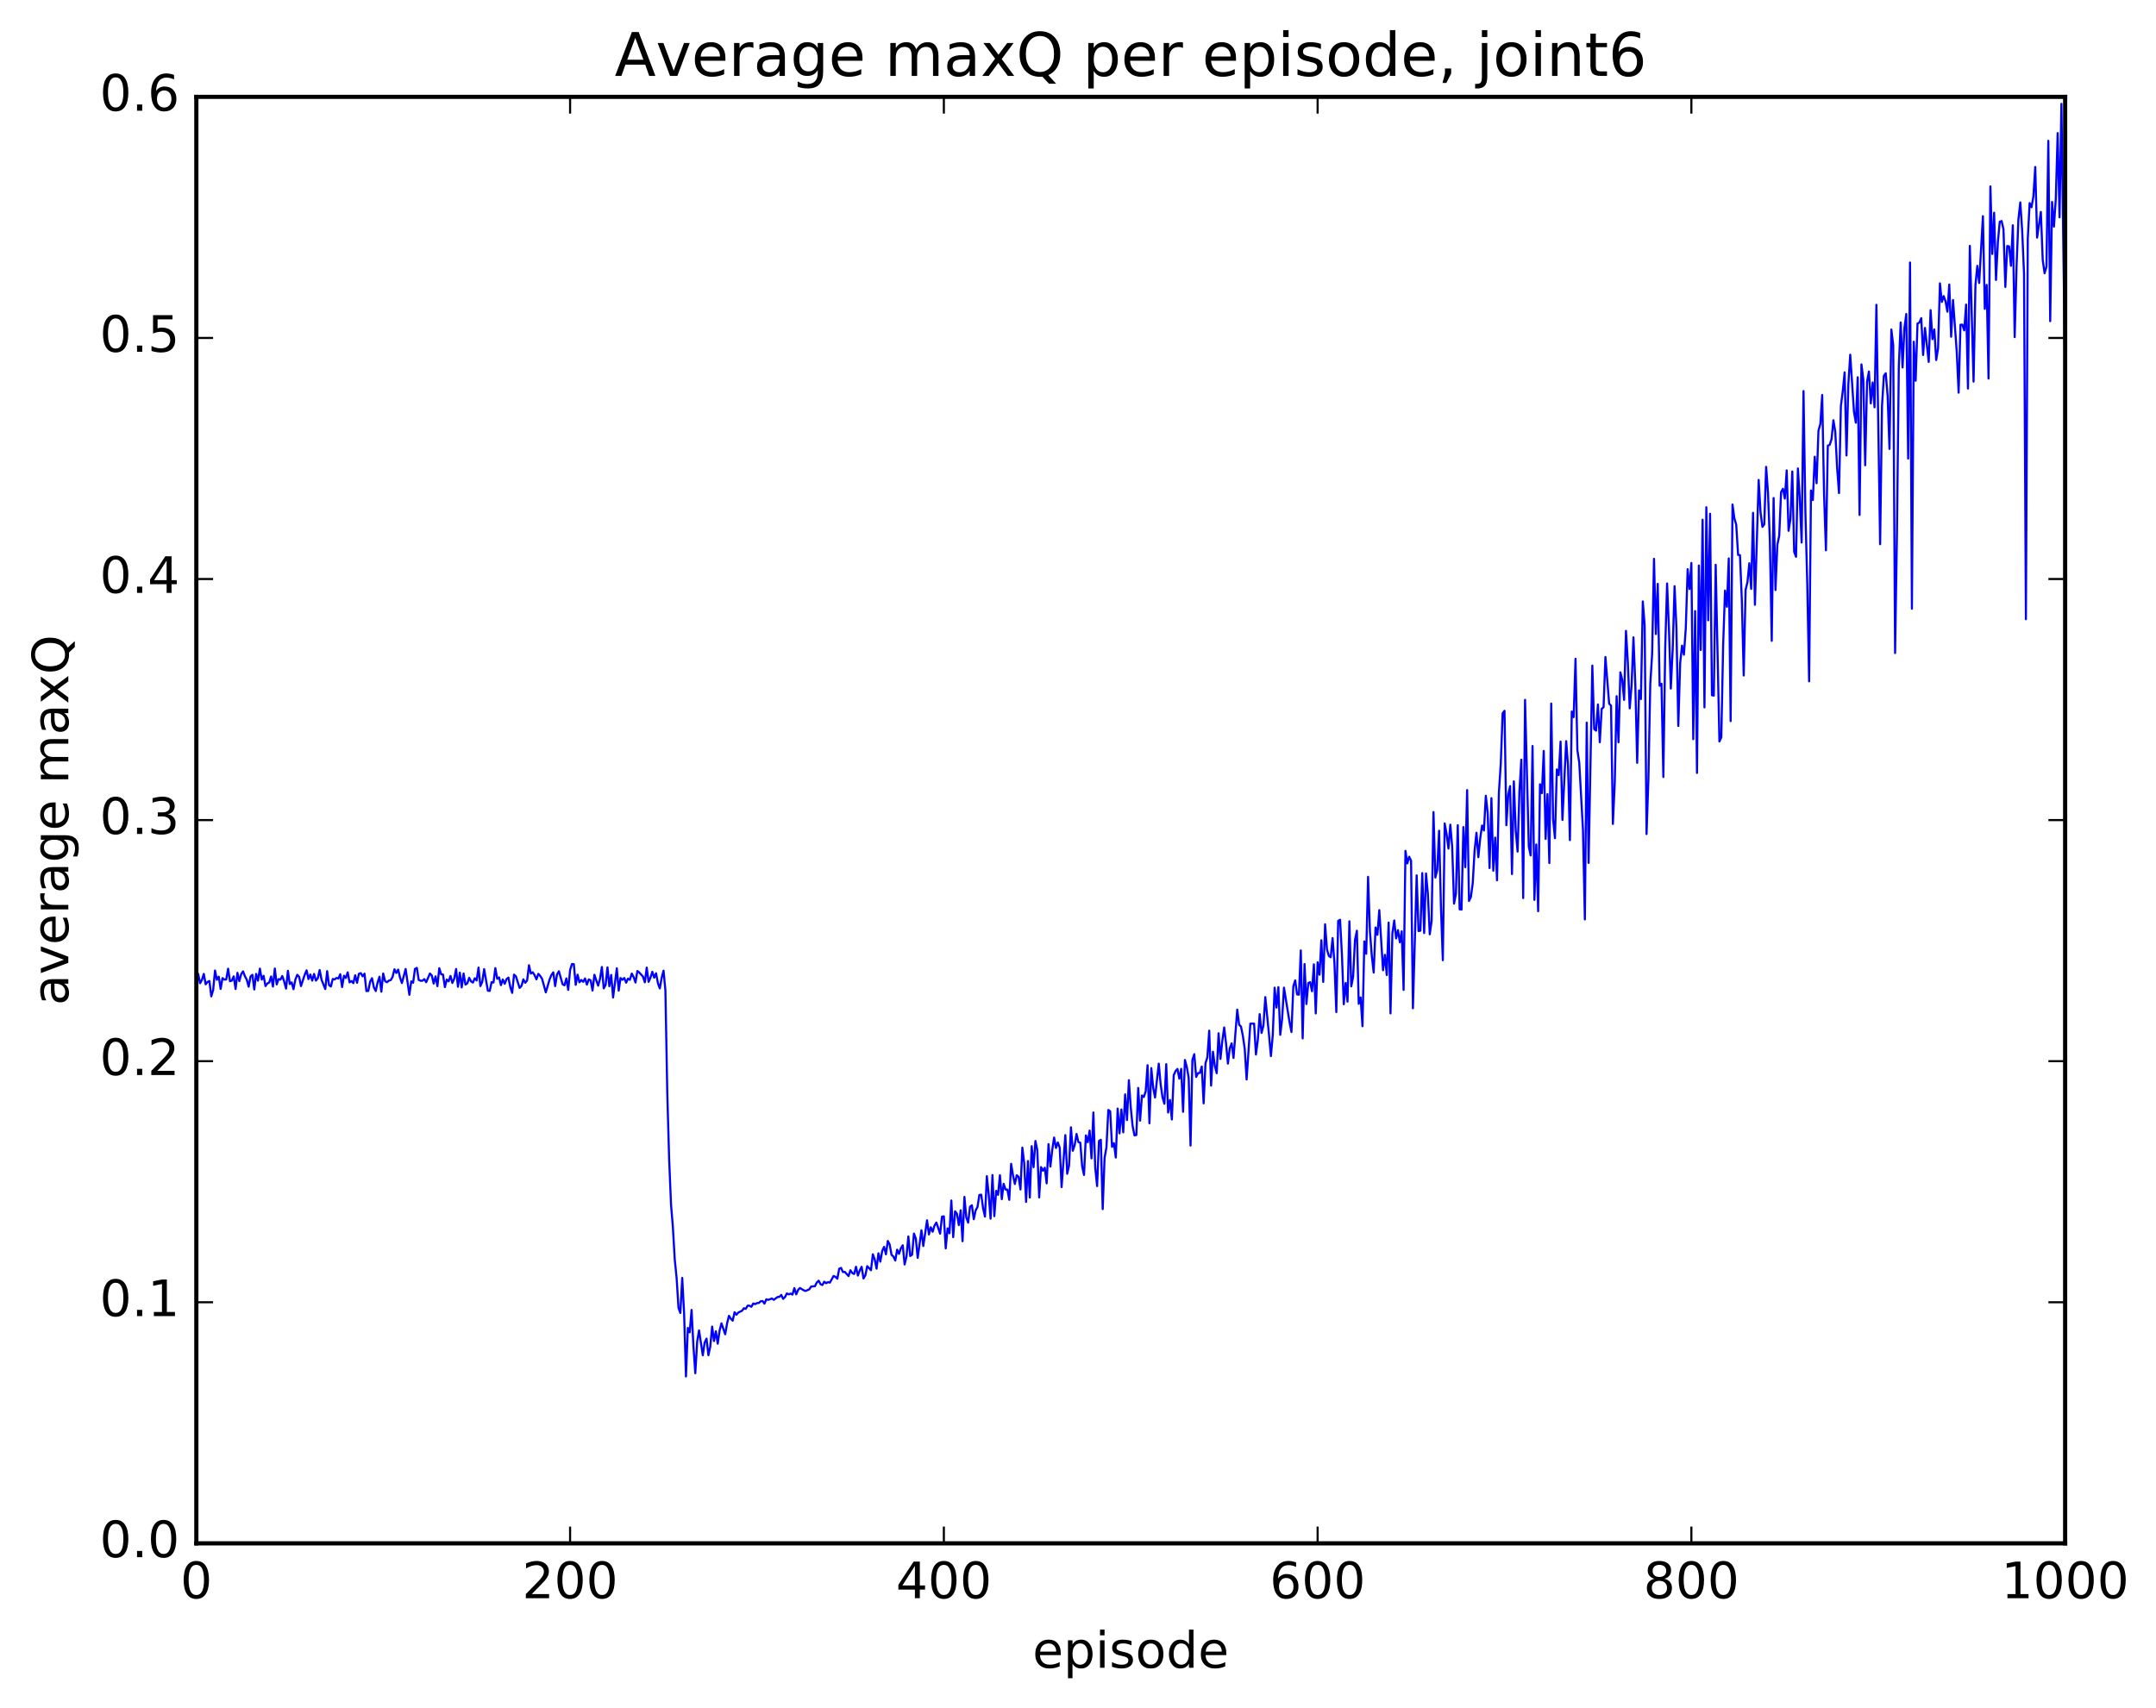 <?xml version="1.0" encoding="utf-8" standalone="no"?>
<!DOCTYPE svg PUBLIC "-//W3C//DTD SVG 1.1//EN"
  "http://www.w3.org/Graphics/SVG/1.1/DTD/svg11.dtd">
<!-- Created with matplotlib (http://matplotlib.org/) -->
<svg height="408pt" version="1.1" viewBox="0 0 515 408" width="515pt" xmlns="http://www.w3.org/2000/svg" xmlns:xlink="http://www.w3.org/1999/xlink">
 <defs>
  <style type="text/css">
*{stroke-linecap:butt;stroke-linejoin:round;stroke-miterlimit:100000;}
  </style>
 </defs>
 <g id="figure_1">
  <g id="patch_1">
   <path d="M 0 408.169 
L 515.768 408.169 
L 515.768 0 
L 0 0 
z
" style="fill:#ffffff;"/>
  </g>
  <g id="axes_1">
   <g id="patch_2">
    <path d="M 46.898 368.742 
L 493.298 368.742 
L 493.298 23.142 
L 46.898 23.142 
z
" style="fill:#ffffff;"/>
   </g>
   <g id="line2d_1">
    <path clip-path="url(#p5100420bf9)" d="M 47.344 232.747 
L 47.79 234.92 
L 48.237 234.106 
L 48.683 232.696 
L 49.13 235.173 
L 49.576 234.609 
L 50.022 234.388 
L 50.469 238.063 
L 50.915 236.55 
L 51.361 231.88 
L 51.808 234.085 
L 52.254 233.347 
L 52.701 236.267 
L 53.147 233.702 
L 53.593 234.049 
L 54.04 234.027 
L 54.486 231.447 
L 54.933 234.436 
L 55.379 234.297 
L 55.825 233.276 
L 56.272 236.301 
L 56.718 232.433 
L 57.165 234.419 
L 57.611 232.761 
L 58.057 232.086 
L 58.504 233.247 
L 58.95 234.085 
L 59.397 235.742 
L 59.843 233.304 
L 60.289 232.914 
L 60.736 236.414 
L 61.182 232.689 
L 61.629 234.308 
L 62.075 231.425 
L 62.522 234.047 
L 62.968 233.141 
L 63.414 235.597 
L 63.861 234.984 
L 64.307 234.75 
L 64.754 233.307 
L 65.2 235.716 
L 65.646 231.407 
L 66.093 235.203 
L 66.539 233.935 
L 66.986 234.053 
L 67.432 233.198 
L 67.878 234.506 
L 68.325 236.209 
L 68.771 231.95 
L 69.218 235.12 
L 69.664 234.713 
L 70.11 236.343 
L 70.557 234.057 
L 71.003 232.912 
L 71.45 233.382 
L 71.896 235.603 
L 72.789 232.886 
L 73.235 231.836 
L 73.681 233.925 
L 74.128 232.832 
L 74.574 234.295 
L 75.021 232.704 
L 75.467 234.289 
L 75.913 233.726 
L 76.36 231.775 
L 76.806 234.083 
L 77.699 236.311 
L 78.145 232.026 
L 78.592 235.376 
L 79.038 235.701 
L 79.485 233.906 
L 79.931 234.006 
L 80.377 233.656 
L 80.824 233.811 
L 81.27 232.774 
L 81.717 235.829 
L 82.163 233.12 
L 82.609 233.658 
L 83.056 232.317 
L 83.502 234.72 
L 83.949 234.403 
L 84.395 234.898 
L 84.841 233.017 
L 85.288 234.809 
L 85.734 232.659 
L 86.181 232.508 
L 86.627 233.275 
L 87.073 232.636 
L 87.52 236.79 
L 87.966 236.764 
L 88.413 234.539 
L 88.859 233.725 
L 89.305 235.902 
L 89.752 236.785 
L 90.198 234.743 
L 90.645 233.372 
L 91.091 236.943 
L 91.537 232.591 
L 91.984 234.422 
L 92.43 234.681 
L 92.877 234.311 
L 93.323 234.181 
L 93.769 233.427 
L 94.216 231.585 
L 94.662 232.463 
L 95.109 231.658 
L 95.555 233.565 
L 96.001 234.878 
L 96.894 231.521 
L 97.787 237.686 
L 98.234 234.474 
L 98.68 234.796 
L 99.126 231.498 
L 99.573 231.254 
L 100.019 234.116 
L 100.466 234.331 
L 100.912 234.318 
L 101.358 233.943 
L 101.805 234.678 
L 102.698 232.59 
L 103.144 233.077 
L 103.59 235.001 
L 104.037 233.283 
L 104.483 235.617 
L 104.93 231.337 
L 105.376 232.769 
L 105.822 232.853 
L 106.269 235.844 
L 106.715 234.04 
L 107.162 234.467 
L 107.608 233.181 
L 108.054 234.855 
L 108.501 233.842 
L 108.947 231.52 
L 109.394 235.76 
L 109.84 232.392 
L 110.286 235.914 
L 110.733 232.589 
L 111.179 235.25 
L 111.626 234.945 
L 112.072 233.621 
L 112.518 234.478 
L 112.965 234.757 
L 113.411 233.731 
L 113.858 234.261 
L 114.304 231.178 
L 114.75 235.599 
L 115.197 234.581 
L 115.643 231.556 
L 116.536 236.718 
L 116.982 236.748 
L 117.429 234.654 
L 117.875 234.755 
L 118.322 231.31 
L 118.768 233.861 
L 119.214 233.532 
L 119.661 235.379 
L 120.107 234.02 
L 120.553 235.052 
L 121 233.929 
L 121.446 233.578 
L 121.893 235.833 
L 122.339 237.221 
L 122.785 232.869 
L 123.232 233.271 
L 124.125 236.043 
L 124.571 235.548 
L 125.017 233.984 
L 125.464 234.805 
L 125.91 234.249 
L 126.357 230.62 
L 126.803 232.605 
L 127.249 232.303 
L 127.696 232.987 
L 128.142 233.985 
L 128.589 232.682 
L 129.035 233.167 
L 129.482 233.861 
L 130.374 237.1 
L 131.267 234.051 
L 131.714 232.951 
L 132.16 232.319 
L 132.606 235.604 
L 133.053 232.841 
L 133.499 232.062 
L 134.392 235.176 
L 134.838 235.413 
L 135.285 233.772 
L 135.731 236.51 
L 136.178 231.76 
L 136.624 230.328 
L 137.07 230.36 
L 137.517 235.303 
L 137.963 232.885 
L 138.41 234.694 
L 138.856 234.146 
L 139.302 234.58 
L 139.749 233.79 
L 140.195 235.249 
L 140.642 234.004 
L 141.088 234.24 
L 141.534 236.667 
L 141.981 232.903 
L 142.874 235.507 
L 143.32 233.882 
L 143.766 231.047 
L 144.213 236.148 
L 144.659 235.337 
L 145.106 231.131 
L 145.552 235.624 
L 145.998 232.939 
L 146.445 238.325 
L 147.338 231.356 
L 147.784 236.698 
L 148.23 233.672 
L 148.677 234.102 
L 149.123 233.67 
L 149.57 234.792 
L 150.016 233.807 
L 150.462 234.096 
L 150.909 232.609 
L 151.355 233.462 
L 151.802 234.745 
L 152.248 232.005 
L 152.694 232.354 
L 153.587 233.339 
L 154.034 234.694 
L 154.48 231.181 
L 154.926 234.588 
L 155.373 233.607 
L 155.819 232.188 
L 156.266 233.591 
L 156.712 232.537 
L 157.158 234.921 
L 157.605 236.161 
L 158.051 233.625 
L 158.498 231.919 
L 158.944 236.617 
L 159.39 261.078 
L 159.837 276.967 
L 160.283 287.75 
L 160.73 293.191 
L 161.176 300.916 
L 161.622 305.349 
L 162.069 312.471 
L 162.515 313.7 
L 162.962 305.323 
L 163.408 313.675 
L 163.854 328.874 
L 164.301 317.275 
L 164.747 318.33 
L 165.194 312.975 
L 165.64 321.67 
L 166.086 328.104 
L 166.533 320.551 
L 166.979 317.861 
L 167.872 323.805 
L 168.318 320.787 
L 168.765 319.832 
L 169.211 323.799 
L 169.657 321.78 
L 170.104 316.954 
L 170.55 320.409 
L 170.997 318.077 
L 171.443 321.047 
L 171.889 317.899 
L 172.336 316.18 
L 173.229 318.791 
L 173.675 316.205 
L 174.121 314.382 
L 174.568 315.077 
L 175.014 315.543 
L 175.461 313.524 
L 175.907 314.133 
L 176.353 313.602 
L 177.246 313.179 
L 177.693 312.572 
L 178.139 312.72 
L 178.585 311.962 
L 179.032 311.959 
L 179.478 312.231 
L 179.925 311.435 
L 180.371 311.599 
L 180.817 311.345 
L 181.264 311.311 
L 181.71 310.905 
L 182.157 310.852 
L 182.603 311.465 
L 183.049 310.44 
L 183.496 310.577 
L 184.389 310.245 
L 184.835 310.559 
L 185.728 309.903 
L 186.174 309.847 
L 186.621 309.387 
L 187.067 310.336 
L 187.513 309.889 
L 187.96 309.029 
L 188.406 309.259 
L 188.853 309.071 
L 189.299 309.31 
L 189.745 307.749 
L 190.192 309.251 
L 190.638 308.199 
L 191.085 307.738 
L 191.977 308.274 
L 192.424 308.447 
L 193.317 308.055 
L 193.763 307.38 
L 194.656 307.313 
L 195.102 306.441 
L 195.549 305.991 
L 195.995 306.825 
L 196.441 307.022 
L 196.888 306.235 
L 197.334 306.6 
L 197.781 306.329 
L 198.227 306.455 
L 199.12 304.869 
L 199.566 305.068 
L 200.013 305.526 
L 200.459 303.137 
L 200.905 302.938 
L 201.352 303.93 
L 201.798 303.883 
L 202.691 304.884 
L 203.137 303.496 
L 203.584 304.176 
L 204.03 304.39 
L 204.477 302.655 
L 204.923 304.774 
L 205.369 303.557 
L 205.816 302.673 
L 206.262 305.46 
L 206.709 304.707 
L 207.155 302.521 
L 208.048 303.497 
L 208.494 299.684 
L 208.941 300.904 
L 209.387 303.117 
L 209.833 299.437 
L 210.28 301.434 
L 210.726 298.911 
L 211.173 297.912 
L 211.619 299.699 
L 212.065 296.495 
L 212.512 297.335 
L 212.958 299.815 
L 213.405 300.208 
L 213.851 301.169 
L 214.298 298.577 
L 214.744 299.577 
L 215.19 298.242 
L 215.637 297.534 
L 216.083 302.116 
L 216.53 300.221 
L 216.976 295.424 
L 217.422 300.094 
L 217.869 299.78 
L 218.315 294.73 
L 218.762 295.94 
L 219.208 300.545 
L 220.101 293.953 
L 220.547 297.708 
L 221.44 291.561 
L 221.886 294.94 
L 222.333 293.221 
L 222.779 294.292 
L 223.226 292.836 
L 223.672 292.098 
L 224.565 294.758 
L 225.011 290.689 
L 225.458 290.609 
L 225.904 298.277 
L 226.35 293.483 
L 226.797 294.654 
L 227.243 286.825 
L 227.69 295.586 
L 228.136 289.412 
L 228.582 289.991 
L 229.029 292.714 
L 229.475 289.177 
L 229.922 296.559 
L 230.368 285.966 
L 230.814 290.859 
L 231.261 292.119 
L 231.707 288.319 
L 232.154 287.975 
L 232.6 291.298 
L 233.046 289.207 
L 233.493 288.376 
L 233.939 285.514 
L 234.386 285.441 
L 234.832 288.724 
L 235.278 290.677 
L 235.725 281.012 
L 236.171 285.412 
L 236.618 291.174 
L 237.064 280.75 
L 237.51 290.57 
L 237.957 284.528 
L 238.403 285.479 
L 238.85 280.786 
L 239.296 286.515 
L 239.742 282.845 
L 240.189 284.204 
L 240.635 284.23 
L 241.082 286.675 
L 241.528 278.071 
L 241.974 280.838 
L 242.421 282.893 
L 242.867 280.79 
L 243.314 281.2 
L 243.76 284.195 
L 244.206 274.2 
L 244.653 277.95 
L 245.099 287.161 
L 245.546 277.395 
L 245.992 286.122 
L 246.438 273.853 
L 246.885 278.873 
L 247.331 272.61 
L 247.778 274.807 
L 248.224 286.097 
L 248.67 278.851 
L 249.117 279.701 
L 249.563 279.012 
L 250.01 282.738 
L 250.456 273.359 
L 250.902 278.723 
L 251.349 274.728 
L 251.795 271.783 
L 252.242 274.278 
L 252.688 272.953 
L 253.134 274.22 
L 253.581 283.628 
L 254.474 271.207 
L 254.92 280.442 
L 255.366 278.449 
L 255.813 269.341 
L 256.259 274.944 
L 256.705 273.61 
L 257.152 270.929 
L 257.598 272.88 
L 258.045 273.013 
L 258.491 278.662 
L 258.938 280.726 
L 259.384 271.275 
L 259.83 272.9 
L 260.277 270.129 
L 260.723 276.769 
L 261.17 265.792 
L 261.616 278.996 
L 262.062 283.388 
L 262.509 272.615 
L 262.955 272.323 
L 263.401 288.887 
L 263.848 276.638 
L 264.294 274.153 
L 264.741 265.202 
L 265.187 265.518 
L 265.634 274.009 
L 266.08 273.146 
L 266.526 276.563 
L 266.973 264.867 
L 267.419 270.786 
L 267.865 265.082 
L 268.312 270.54 
L 268.758 261.472 
L 269.205 267.607 
L 269.651 258.084 
L 270.098 264.561 
L 270.544 269.028 
L 270.99 271.261 
L 271.437 271.187 
L 271.883 259.944 
L 272.329 267.751 
L 272.776 261.731 
L 273.222 262.097 
L 273.669 260.758 
L 274.115 254.503 
L 274.562 268.388 
L 275.008 255.195 
L 275.454 259.853 
L 275.901 262.216 
L 276.793 254.135 
L 277.24 259.055 
L 277.686 262.183 
L 278.133 263.718 
L 278.579 254.251 
L 279.026 265.814 
L 279.472 262.816 
L 279.918 267.474 
L 280.365 256.885 
L 280.811 255.9 
L 281.257 255.396 
L 281.704 257.719 
L 282.15 255.387 
L 282.597 265.641 
L 283.043 253.254 
L 283.49 254.93 
L 283.936 257.502 
L 284.382 273.697 
L 284.829 253.24 
L 285.275 251.87 
L 285.721 257.304 
L 286.168 256.418 
L 286.614 256.336 
L 287.061 254.818 
L 287.507 263.619 
L 287.954 254.011 
L 288.4 252.624 
L 288.846 246.251 
L 289.293 259.384 
L 289.739 251.279 
L 290.185 254.672 
L 290.632 256.412 
L 291.078 246.875 
L 291.525 253.003 
L 291.971 248.682 
L 292.418 245.49 
L 292.864 249.312 
L 293.31 254.123 
L 293.757 250.452 
L 294.203 249.29 
L 294.649 252.778 
L 295.542 241.228 
L 295.989 244.826 
L 296.435 245.28 
L 296.882 247.506 
L 297.328 250.604 
L 297.774 257.911 
L 298.667 244.579 
L 299.56 244.566 
L 300.006 251.947 
L 300.453 248.461 
L 300.899 242.304 
L 301.346 246.789 
L 301.792 245.046 
L 302.238 238.228 
L 303.131 247.303 
L 303.577 252.332 
L 304.024 247.31 
L 304.47 235.982 
L 304.917 240.747 
L 305.363 235.852 
L 305.81 247.246 
L 306.256 243.425 
L 306.702 235.977 
L 308.041 244.302 
L 308.488 246.568 
L 308.934 235.669 
L 309.381 234.232 
L 309.827 237.581 
L 310.274 237.655 
L 310.72 227.081 
L 311.166 248.098 
L 311.613 230.336 
L 312.059 239.895 
L 312.505 234.872 
L 312.952 234.655 
L 313.398 236.832 
L 313.845 230.41 
L 314.291 242.133 
L 314.738 229.91 
L 315.184 232.885 
L 315.63 224.645 
L 316.077 234.608 
L 316.523 220.836 
L 316.969 226.796 
L 317.416 228.396 
L 317.862 228.716 
L 318.309 224.135 
L 318.755 230.103 
L 319.202 241.806 
L 319.648 220.029 
L 320.094 219.751 
L 320.541 227.984 
L 320.987 239.944 
L 321.433 234.86 
L 321.88 239.319 
L 322.326 220.127 
L 322.773 235.665 
L 323.219 233.355 
L 323.666 224.582 
L 324.112 222.378 
L 324.558 239.835 
L 325.005 238.319 
L 325.451 245.189 
L 325.897 224.94 
L 326.344 227.879 
L 326.79 209.499 
L 327.237 222.648 
L 327.683 228.437 
L 328.13 232.371 
L 328.576 221.601 
L 329.022 223.351 
L 329.469 217.456 
L 330.361 231.818 
L 330.808 228.136 
L 331.254 232.968 
L 331.701 220.434 
L 332.147 242.12 
L 332.594 223.033 
L 333.04 219.922 
L 333.486 224.211 
L 333.933 222.234 
L 334.379 225.133 
L 334.825 222.518 
L 335.272 236.517 
L 335.718 203.289 
L 336.165 206.283 
L 336.611 204.694 
L 337.058 205.641 
L 337.504 240.895 
L 338.397 209.149 
L 338.843 222.444 
L 339.289 222.368 
L 339.736 208.601 
L 340.182 222.916 
L 340.629 208.698 
L 341.075 213.566 
L 341.522 223.228 
L 341.968 220.022 
L 342.414 194.034 
L 342.861 209.671 
L 343.307 207.861 
L 343.753 198.484 
L 344.2 216.957 
L 344.646 229.418 
L 345.093 196.741 
L 345.539 199.244 
L 345.986 202.74 
L 346.432 197.039 
L 346.878 202.285 
L 347.325 215.891 
L 347.771 213.541 
L 348.217 197.159 
L 348.664 217.265 
L 349.11 217.329 
L 349.557 197.61 
L 350.003 207.199 
L 350.45 188.775 
L 350.896 215.256 
L 351.342 214.347 
L 351.789 211.023 
L 352.235 203.21 
L 352.682 198.97 
L 353.128 204.801 
L 353.574 200.313 
L 354.021 197.234 
L 354.467 198.43 
L 354.913 190.123 
L 355.36 194.252 
L 355.806 207.398 
L 356.253 190.704 
L 356.699 208.035 
L 357.146 200.123 
L 357.592 210.328 
L 358.038 189.367 
L 358.485 182.499 
L 358.931 170.417 
L 359.377 169.832 
L 359.824 197.171 
L 360.27 189.888 
L 360.717 187.823 
L 361.163 208.836 
L 361.61 186.688 
L 362.056 198.376 
L 362.502 203.469 
L 362.949 188.936 
L 363.395 181.498 
L 363.841 214.566 
L 364.288 167.213 
L 365.181 202.28 
L 365.627 204.385 
L 366.074 178.236 
L 366.52 214.996 
L 366.966 201.77 
L 367.413 217.709 
L 367.859 187.379 
L 368.305 189.496 
L 368.752 179.413 
L 369.198 200.44 
L 369.645 189.739 
L 370.091 206.209 
L 370.538 168.097 
L 370.984 195.733 
L 371.43 200.261 
L 371.877 183.841 
L 372.323 185.181 
L 372.769 177.186 
L 373.216 195.904 
L 374.109 177.079 
L 374.555 182.97 
L 375.002 200.727 
L 375.448 170.003 
L 375.894 171.344 
L 376.341 157.406 
L 376.787 179.222 
L 377.233 182.219 
L 378.126 198.366 
L 378.573 219.665 
L 379.019 172.651 
L 379.466 206.165 
L 380.358 159.025 
L 380.805 174.193 
L 381.251 174.568 
L 381.697 168.316 
L 382.144 177.334 
L 382.59 169.364 
L 383.037 168.978 
L 383.483 156.973 
L 384.376 168.12 
L 384.822 168.578 
L 385.269 196.859 
L 385.715 186.974 
L 386.161 166.327 
L 386.608 177.341 
L 387.054 160.634 
L 387.501 162.455 
L 387.947 167.213 
L 388.394 150.733 
L 388.84 158.267 
L 389.286 169.244 
L 389.733 163.709 
L 390.179 152.271 
L 390.625 163.535 
L 391.072 182.263 
L 391.518 164.955 
L 391.965 167.018 
L 392.411 143.696 
L 392.858 149.418 
L 393.304 199.277 
L 393.75 186.228 
L 394.197 163.475 
L 394.643 156.199 
L 395.089 133.518 
L 395.536 151.495 
L 395.982 139.5 
L 396.429 163.838 
L 396.875 163.351 
L 397.322 185.642 
L 397.768 154.68 
L 398.214 139.402 
L 398.661 150.308 
L 399.107 164.52 
L 399.553 155.089 
L 400 140.064 
L 400.446 150.029 
L 400.893 173.449 
L 401.339 158.397 
L 401.786 154.242 
L 402.232 156.42 
L 402.678 150.139 
L 403.125 135.991 
L 403.571 140.721 
L 404.017 134.515 
L 404.464 176.602 
L 404.91 146.004 
L 405.357 184.675 
L 405.803 135.115 
L 406.25 155.286 
L 406.696 124.178 
L 407.142 169.007 
L 407.589 121.193 
L 408.035 148.203 
L 408.481 122.755 
L 408.928 166.109 
L 409.374 166.21 
L 409.821 134.948 
L 410.714 177.151 
L 411.16 176.177 
L 411.606 154.152 
L 412.053 141.101 
L 412.499 144.979 
L 412.945 133.415 
L 413.392 172.292 
L 413.838 120.545 
L 414.285 123.811 
L 414.731 125.38 
L 415.178 132.581 
L 415.624 132.634 
L 416.07 143.441 
L 416.517 161.394 
L 416.963 140.954 
L 417.409 139.098 
L 417.856 134.574 
L 418.302 140.698 
L 418.749 122.529 
L 419.195 144.499 
L 420.088 114.669 
L 420.534 122.362 
L 420.981 125.891 
L 421.427 125.261 
L 421.873 111.547 
L 422.32 117.77 
L 422.766 129.252 
L 423.213 153.112 
L 423.659 118.995 
L 424.106 140.974 
L 424.552 130.137 
L 424.998 128.026 
L 425.445 117.562 
L 425.891 116.776 
L 426.337 119.113 
L 426.784 112.389 
L 427.23 126.821 
L 427.677 124.031 
L 428.123 112.646 
L 428.57 131.847 
L 429.016 133.031 
L 429.462 111.925 
L 429.909 119.147 
L 430.355 129.62 
L 430.801 93.439 
L 431.248 122.208 
L 431.694 139.297 
L 432.141 162.788 
L 432.587 117.185 
L 433.034 119.471 
L 433.48 109.128 
L 433.926 115.458 
L 434.373 102.915 
L 434.819 101.296 
L 435.265 94.374 
L 435.712 118.208 
L 436.158 131.48 
L 436.605 106.476 
L 437.051 106.297 
L 437.498 104.934 
L 437.944 100.403 
L 438.39 103.182 
L 438.837 111.886 
L 439.283 117.81 
L 439.729 96.999 
L 440.176 93.491 
L 440.622 88.97 
L 441.069 108.814 
L 441.515 91.737 
L 441.962 84.752 
L 442.854 98.362 
L 443.301 100.988 
L 443.747 90.14 
L 444.193 123.042 
L 444.64 87.059 
L 445.086 90.684 
L 445.533 111.157 
L 445.979 91.189 
L 446.425 88.771 
L 446.872 96.378 
L 447.318 91.379 
L 447.765 97.315 
L 448.211 72.831 
L 449.104 130.021 
L 449.55 97.021 
L 449.997 89.809 
L 450.443 89.182 
L 450.889 94.526 
L 451.336 107.258 
L 451.782 78.735 
L 452.229 82.407 
L 452.675 156.026 
L 453.122 127.282 
L 453.568 87.487 
L 454.014 77.044 
L 454.461 87.796 
L 454.907 78.351 
L 455.353 75.02 
L 455.8 109.564 
L 456.246 62.724 
L 456.693 145.435 
L 457.139 81.654 
L 457.586 90.97 
L 458.032 77.298 
L 458.478 77.074 
L 458.925 76.006 
L 459.371 84.82 
L 459.817 78.354 
L 460.71 86.47 
L 461.157 74.105 
L 461.603 81.032 
L 462.05 78.725 
L 462.496 86.023 
L 462.942 83.218 
L 463.389 67.702 
L 463.835 72.146 
L 464.281 70.742 
L 464.728 71.972 
L 465.174 74.475 
L 465.621 67.99 
L 466.067 80.459 
L 466.514 71.675 
L 467.406 84.094 
L 467.853 93.82 
L 468.299 77.591 
L 468.745 77.568 
L 469.192 78.946 
L 469.638 72.774 
L 470.085 92.832 
L 470.531 58.748 
L 471.424 91.178 
L 471.87 68.122 
L 472.317 63.52 
L 472.763 67.603 
L 473.656 51.648 
L 474.102 73.794 
L 474.549 68.06 
L 474.995 90.446 
L 475.442 44.542 
L 475.888 60.674 
L 476.334 50.823 
L 476.781 66.897 
L 477.227 57.866 
L 477.673 52.987 
L 478.12 52.808 
L 478.566 54.773 
L 479.013 68.556 
L 479.459 58.776 
L 479.906 58.863 
L 480.352 63.502 
L 480.798 53.826 
L 481.245 80.543 
L 481.691 63.546 
L 482.137 52.364 
L 482.584 48.36 
L 483.03 55 
L 483.477 65.377 
L 483.923 147.94 
L 484.37 57.071 
L 484.816 48.528 
L 485.262 49.513 
L 485.709 46.973 
L 486.155 39.895 
L 486.601 56.77 
L 487.494 50.635 
L 487.941 62.124 
L 488.387 65.282 
L 488.834 63.722 
L 489.28 33.645 
L 489.726 76.733 
L 490.173 48.248 
L 490.619 54.143 
L 491.065 47.479 
L 491.512 31.792 
L 491.958 51.928 
L 492.405 24.808 
L 493.298 90.89 
L 493.298 90.89 
" style="fill:none;stroke:#0000ff;stroke-linecap:square;stroke-width:0.5;"/>
   </g>
   <g id="patch_3">
    <path d="M 46.898 368.742 
L 46.898 23.142 
" style="fill:none;stroke:#000000;stroke-linecap:square;stroke-linejoin:miter;"/>
   </g>
   <g id="patch_4">
    <path d="M 493.298 368.742 
L 493.298 23.142 
" style="fill:none;stroke:#000000;stroke-linecap:square;stroke-linejoin:miter;"/>
   </g>
   <g id="patch_5">
    <path d="M 46.898 368.742 
L 493.298 368.742 
" style="fill:none;stroke:#000000;stroke-linecap:square;stroke-linejoin:miter;"/>
   </g>
   <g id="patch_6">
    <path d="M 46.898 23.142 
L 493.298 23.142 
" style="fill:none;stroke:#000000;stroke-linecap:square;stroke-linejoin:miter;"/>
   </g>
   <g id="matplotlib.axis_1">
    <g id="xtick_1">
     <g id="line2d_2">
      <defs>
       <path d="M 0 0 
L 0 -4 
" id="mac8eafa471" style="stroke:#000000;stroke-width:0.5;"/>
      </defs>
      <g>
       <use style="stroke:#000000;stroke-width:0.5;" x="46.898" xlink:href="#mac8eafa471" y="368.742"/>
      </g>
     </g>
     <g id="line2d_3">
      <defs>
       <path d="M 0 0 
L 0 4 
" id="mb8266cb2a8" style="stroke:#000000;stroke-width:0.5;"/>
      </defs>
      <g>
       <use style="stroke:#000000;stroke-width:0.5;" x="46.898" xlink:href="#mb8266cb2a8" y="23.142"/>
      </g>
     </g>
     <g id="text_1">
      <!-- 0 -->
      <defs>
       <path d="M 31.781 66.406 
Q 24.172 66.406 20.328 58.906 
Q 16.5 51.422 16.5 36.375 
Q 16.5 21.391 20.328 13.891 
Q 24.172 6.391 31.781 6.391 
Q 39.453 6.391 43.281 13.891 
Q 47.125 21.391 47.125 36.375 
Q 47.125 51.422 43.281 58.906 
Q 39.453 66.406 31.781 66.406 
M 31.781 74.219 
Q 44.047 74.219 50.516 64.516 
Q 56.984 54.828 56.984 36.375 
Q 56.984 17.969 50.516 8.266 
Q 44.047 -1.422 31.781 -1.422 
Q 19.531 -1.422 13.062 8.266 
Q 6.594 17.969 6.594 36.375 
Q 6.594 54.828 13.062 64.516 
Q 19.531 74.219 31.781 74.219 
" id="BitstreamVeraSans-Roman-30"/>
      </defs>
      <g transform="translate(43.08 381.86)scale(0.12 -0.12)">
       <use xlink:href="#BitstreamVeraSans-Roman-30"/>
      </g>
     </g>
    </g>
    <g id="xtick_2">
     <g id="line2d_4">
      <g>
       <use style="stroke:#000000;stroke-width:0.5;" x="136.178" xlink:href="#mac8eafa471" y="368.742"/>
      </g>
     </g>
     <g id="line2d_5">
      <g>
       <use style="stroke:#000000;stroke-width:0.5;" x="136.178" xlink:href="#mb8266cb2a8" y="23.142"/>
      </g>
     </g>
     <g id="text_2">
      <!-- 200 -->
      <defs>
       <path d="M 19.188 8.297 
L 53.609 8.297 
L 53.609 0 
L 7.328 0 
L 7.328 8.297 
Q 12.938 14.109 22.625 23.891 
Q 32.328 33.688 34.812 36.531 
Q 39.547 41.844 41.422 45.531 
Q 43.312 49.219 43.312 52.781 
Q 43.312 58.594 39.234 62.25 
Q 35.156 65.922 28.609 65.922 
Q 23.969 65.922 18.812 64.312 
Q 13.672 62.703 7.812 59.422 
L 7.812 69.391 
Q 13.766 71.781 18.938 73 
Q 24.125 74.219 28.422 74.219 
Q 39.75 74.219 46.484 68.547 
Q 53.219 62.891 53.219 53.422 
Q 53.219 48.922 51.531 44.891 
Q 49.859 40.875 45.406 35.406 
Q 44.188 33.984 37.641 27.219 
Q 31.109 20.453 19.188 8.297 
" id="BitstreamVeraSans-Roman-32"/>
      </defs>
      <g transform="translate(124.725 381.86)scale(0.12 -0.12)">
       <use xlink:href="#BitstreamVeraSans-Roman-32"/>
       <use x="63.623" xlink:href="#BitstreamVeraSans-Roman-30"/>
       <use x="127.246" xlink:href="#BitstreamVeraSans-Roman-30"/>
      </g>
     </g>
    </g>
    <g id="xtick_3">
     <g id="line2d_6">
      <g>
       <use style="stroke:#000000;stroke-width:0.5;" x="225.458" xlink:href="#mac8eafa471" y="368.742"/>
      </g>
     </g>
     <g id="line2d_7">
      <g>
       <use style="stroke:#000000;stroke-width:0.5;" x="225.458" xlink:href="#mb8266cb2a8" y="23.142"/>
      </g>
     </g>
     <g id="text_3">
      <!-- 400 -->
      <defs>
       <path d="M 37.797 64.312 
L 12.891 25.391 
L 37.797 25.391 
z
M 35.203 72.906 
L 47.609 72.906 
L 47.609 25.391 
L 58.016 25.391 
L 58.016 17.188 
L 47.609 17.188 
L 47.609 0 
L 37.797 0 
L 37.797 17.188 
L 4.891 17.188 
L 4.891 26.703 
z
" id="BitstreamVeraSans-Roman-34"/>
      </defs>
      <g transform="translate(214.005 381.86)scale(0.12 -0.12)">
       <use xlink:href="#BitstreamVeraSans-Roman-34"/>
       <use x="63.623" xlink:href="#BitstreamVeraSans-Roman-30"/>
       <use x="127.246" xlink:href="#BitstreamVeraSans-Roman-30"/>
      </g>
     </g>
    </g>
    <g id="xtick_4">
     <g id="line2d_8">
      <g>
       <use style="stroke:#000000;stroke-width:0.5;" x="314.738" xlink:href="#mac8eafa471" y="368.742"/>
      </g>
     </g>
     <g id="line2d_9">
      <g>
       <use style="stroke:#000000;stroke-width:0.5;" x="314.738" xlink:href="#mb8266cb2a8" y="23.142"/>
      </g>
     </g>
     <g id="text_4">
      <!-- 600 -->
      <defs>
       <path d="M 33.016 40.375 
Q 26.375 40.375 22.484 35.828 
Q 18.609 31.297 18.609 23.391 
Q 18.609 15.531 22.484 10.953 
Q 26.375 6.391 33.016 6.391 
Q 39.656 6.391 43.531 10.953 
Q 47.406 15.531 47.406 23.391 
Q 47.406 31.297 43.531 35.828 
Q 39.656 40.375 33.016 40.375 
M 52.594 71.297 
L 52.594 62.312 
Q 48.875 64.062 45.094 64.984 
Q 41.312 65.922 37.594 65.922 
Q 27.828 65.922 22.672 59.328 
Q 17.531 52.734 16.797 39.406 
Q 19.672 43.656 24.016 45.922 
Q 28.375 48.188 33.594 48.188 
Q 44.578 48.188 50.953 41.516 
Q 57.328 34.859 57.328 23.391 
Q 57.328 12.156 50.688 5.359 
Q 44.047 -1.422 33.016 -1.422 
Q 20.359 -1.422 13.672 8.266 
Q 6.984 17.969 6.984 36.375 
Q 6.984 53.656 15.188 63.938 
Q 23.391 74.219 37.203 74.219 
Q 40.922 74.219 44.703 73.484 
Q 48.484 72.75 52.594 71.297 
" id="BitstreamVeraSans-Roman-36"/>
      </defs>
      <g transform="translate(303.285 381.86)scale(0.12 -0.12)">
       <use xlink:href="#BitstreamVeraSans-Roman-36"/>
       <use x="63.623" xlink:href="#BitstreamVeraSans-Roman-30"/>
       <use x="127.246" xlink:href="#BitstreamVeraSans-Roman-30"/>
      </g>
     </g>
    </g>
    <g id="xtick_5">
     <g id="line2d_10">
      <g>
       <use style="stroke:#000000;stroke-width:0.5;" x="404.017" xlink:href="#mac8eafa471" y="368.742"/>
      </g>
     </g>
     <g id="line2d_11">
      <g>
       <use style="stroke:#000000;stroke-width:0.5;" x="404.017" xlink:href="#mb8266cb2a8" y="23.142"/>
      </g>
     </g>
     <g id="text_5">
      <!-- 800 -->
      <defs>
       <path d="M 31.781 34.625 
Q 24.75 34.625 20.719 30.859 
Q 16.703 27.094 16.703 20.516 
Q 16.703 13.922 20.719 10.156 
Q 24.75 6.391 31.781 6.391 
Q 38.812 6.391 42.859 10.172 
Q 46.922 13.969 46.922 20.516 
Q 46.922 27.094 42.891 30.859 
Q 38.875 34.625 31.781 34.625 
M 21.922 38.812 
Q 15.578 40.375 12.031 44.719 
Q 8.5 49.078 8.5 55.328 
Q 8.5 64.062 14.719 69.141 
Q 20.953 74.219 31.781 74.219 
Q 42.672 74.219 48.875 69.141 
Q 55.078 64.062 55.078 55.328 
Q 55.078 49.078 51.531 44.719 
Q 48 40.375 41.703 38.812 
Q 48.828 37.156 52.797 32.312 
Q 56.781 27.484 56.781 20.516 
Q 56.781 9.906 50.312 4.234 
Q 43.844 -1.422 31.781 -1.422 
Q 19.734 -1.422 13.25 4.234 
Q 6.781 9.906 6.781 20.516 
Q 6.781 27.484 10.781 32.312 
Q 14.797 37.156 21.922 38.812 
M 18.312 54.391 
Q 18.312 48.734 21.844 45.562 
Q 25.391 42.391 31.781 42.391 
Q 38.141 42.391 41.719 45.562 
Q 45.312 48.734 45.312 54.391 
Q 45.312 60.062 41.719 63.234 
Q 38.141 66.406 31.781 66.406 
Q 25.391 66.406 21.844 63.234 
Q 18.312 60.062 18.312 54.391 
" id="BitstreamVeraSans-Roman-38"/>
      </defs>
      <g transform="translate(392.565 381.86)scale(0.12 -0.12)">
       <use xlink:href="#BitstreamVeraSans-Roman-38"/>
       <use x="63.623" xlink:href="#BitstreamVeraSans-Roman-30"/>
       <use x="127.246" xlink:href="#BitstreamVeraSans-Roman-30"/>
      </g>
     </g>
    </g>
    <g id="xtick_6">
     <g id="line2d_12">
      <g>
       <use style="stroke:#000000;stroke-width:0.5;" x="493.298" xlink:href="#mac8eafa471" y="368.742"/>
      </g>
     </g>
     <g id="line2d_13">
      <g>
       <use style="stroke:#000000;stroke-width:0.5;" x="493.298" xlink:href="#mb8266cb2a8" y="23.142"/>
      </g>
     </g>
     <g id="text_6">
      <!-- 1000 -->
      <defs>
       <path d="M 12.406 8.297 
L 28.516 8.297 
L 28.516 63.922 
L 10.984 60.406 
L 10.984 69.391 
L 28.422 72.906 
L 38.281 72.906 
L 38.281 8.297 
L 54.391 8.297 
L 54.391 0 
L 12.406 0 
z
" id="BitstreamVeraSans-Roman-31"/>
      </defs>
      <g transform="translate(478.027 381.86)scale(0.12 -0.12)">
       <use xlink:href="#BitstreamVeraSans-Roman-31"/>
       <use x="63.623" xlink:href="#BitstreamVeraSans-Roman-30"/>
       <use x="127.246" xlink:href="#BitstreamVeraSans-Roman-30"/>
       <use x="190.869" xlink:href="#BitstreamVeraSans-Roman-30"/>
      </g>
     </g>
    </g>
    <g id="text_7">
     <!-- episode -->
     <defs>
      <path d="M 9.422 54.688 
L 18.406 54.688 
L 18.406 0 
L 9.422 0 
z
M 9.422 75.984 
L 18.406 75.984 
L 18.406 64.594 
L 9.422 64.594 
z
" id="BitstreamVeraSans-Roman-69"/>
      <path d="M 44.281 53.078 
L 44.281 44.578 
Q 40.484 46.531 36.375 47.5 
Q 32.281 48.484 27.875 48.484 
Q 21.188 48.484 17.844 46.438 
Q 14.5 44.391 14.5 40.281 
Q 14.5 37.156 16.891 35.375 
Q 19.281 33.594 26.516 31.984 
L 29.594 31.297 
Q 39.156 29.25 43.188 25.516 
Q 47.219 21.781 47.219 15.094 
Q 47.219 7.469 41.188 3.016 
Q 35.156 -1.422 24.609 -1.422 
Q 20.219 -1.422 15.453 -0.562 
Q 10.688 0.297 5.422 2 
L 5.422 11.281 
Q 10.406 8.688 15.234 7.391 
Q 20.062 6.109 24.812 6.109 
Q 31.156 6.109 34.562 8.281 
Q 37.984 10.453 37.984 14.406 
Q 37.984 18.062 35.516 20.016 
Q 33.062 21.969 24.703 23.781 
L 21.578 24.516 
Q 13.234 26.266 9.516 29.906 
Q 5.812 33.547 5.812 39.891 
Q 5.812 47.609 11.281 51.797 
Q 16.75 56 26.812 56 
Q 31.781 56 36.172 55.266 
Q 40.578 54.547 44.281 53.078 
" id="BitstreamVeraSans-Roman-73"/>
      <path d="M 45.406 46.391 
L 45.406 75.984 
L 54.391 75.984 
L 54.391 0 
L 45.406 0 
L 45.406 8.203 
Q 42.578 3.328 38.25 0.953 
Q 33.938 -1.422 27.875 -1.422 
Q 17.969 -1.422 11.734 6.484 
Q 5.516 14.406 5.516 27.297 
Q 5.516 40.188 11.734 48.094 
Q 17.969 56 27.875 56 
Q 33.938 56 38.25 53.625 
Q 42.578 51.266 45.406 46.391 
M 14.797 27.297 
Q 14.797 17.391 18.875 11.75 
Q 22.953 6.109 30.078 6.109 
Q 37.203 6.109 41.297 11.75 
Q 45.406 17.391 45.406 27.297 
Q 45.406 37.203 41.297 42.844 
Q 37.203 48.484 30.078 48.484 
Q 22.953 48.484 18.875 42.844 
Q 14.797 37.203 14.797 27.297 
" id="BitstreamVeraSans-Roman-64"/>
      <path d="M 30.609 48.391 
Q 23.391 48.391 19.188 42.75 
Q 14.984 37.109 14.984 27.297 
Q 14.984 17.484 19.156 11.844 
Q 23.344 6.203 30.609 6.203 
Q 37.797 6.203 41.984 11.859 
Q 46.188 17.531 46.188 27.297 
Q 46.188 37.016 41.984 42.703 
Q 37.797 48.391 30.609 48.391 
M 30.609 56 
Q 42.328 56 49.016 48.375 
Q 55.719 40.766 55.719 27.297 
Q 55.719 13.875 49.016 6.219 
Q 42.328 -1.422 30.609 -1.422 
Q 18.844 -1.422 12.172 6.219 
Q 5.516 13.875 5.516 27.297 
Q 5.516 40.766 12.172 48.375 
Q 18.844 56 30.609 56 
" id="BitstreamVeraSans-Roman-6f"/>
      <path d="M 56.203 29.594 
L 56.203 25.203 
L 14.891 25.203 
Q 15.484 15.922 20.484 11.062 
Q 25.484 6.203 34.422 6.203 
Q 39.594 6.203 44.453 7.469 
Q 49.312 8.734 54.109 11.281 
L 54.109 2.781 
Q 49.266 0.734 44.188 -0.344 
Q 39.109 -1.422 33.891 -1.422 
Q 20.797 -1.422 13.156 6.188 
Q 5.516 13.812 5.516 26.812 
Q 5.516 40.234 12.766 48.109 
Q 20.016 56 32.328 56 
Q 43.359 56 49.781 48.891 
Q 56.203 41.797 56.203 29.594 
M 47.219 32.234 
Q 47.125 39.594 43.094 43.984 
Q 39.062 48.391 32.422 48.391 
Q 24.906 48.391 20.391 44.141 
Q 15.875 39.891 15.188 32.172 
z
" id="BitstreamVeraSans-Roman-65"/>
      <path d="M 18.109 8.203 
L 18.109 -20.797 
L 9.078 -20.797 
L 9.078 54.688 
L 18.109 54.688 
L 18.109 46.391 
Q 20.953 51.266 25.266 53.625 
Q 29.594 56 35.594 56 
Q 45.562 56 51.781 48.094 
Q 58.016 40.188 58.016 27.297 
Q 58.016 14.406 51.781 6.484 
Q 45.562 -1.422 35.594 -1.422 
Q 29.594 -1.422 25.266 0.953 
Q 20.953 3.328 18.109 8.203 
M 48.688 27.297 
Q 48.688 37.203 44.609 42.844 
Q 40.531 48.484 33.406 48.484 
Q 26.266 48.484 22.188 42.844 
Q 18.109 37.203 18.109 27.297 
Q 18.109 17.391 22.188 11.75 
Q 26.266 6.109 33.406 6.109 
Q 40.531 6.109 44.609 11.75 
Q 48.688 17.391 48.688 27.297 
" id="BitstreamVeraSans-Roman-70"/>
     </defs>
     <g transform="translate(246.632 398.474)scale(0.12 -0.12)">
      <use xlink:href="#BitstreamVeraSans-Roman-65"/>
      <use x="61.523" xlink:href="#BitstreamVeraSans-Roman-70"/>
      <use x="125.0" xlink:href="#BitstreamVeraSans-Roman-69"/>
      <use x="152.783" xlink:href="#BitstreamVeraSans-Roman-73"/>
      <use x="204.883" xlink:href="#BitstreamVeraSans-Roman-6f"/>
      <use x="266.064" xlink:href="#BitstreamVeraSans-Roman-64"/>
      <use x="329.541" xlink:href="#BitstreamVeraSans-Roman-65"/>
     </g>
    </g>
   </g>
   <g id="matplotlib.axis_2">
    <g id="ytick_1">
     <g id="line2d_14">
      <defs>
       <path d="M 0 0 
L 4 0 
" id="ma5b11f0319" style="stroke:#000000;stroke-width:0.5;"/>
      </defs>
      <g>
       <use style="stroke:#000000;stroke-width:0.5;" x="46.898" xlink:href="#ma5b11f0319" y="368.742"/>
      </g>
     </g>
     <g id="line2d_15">
      <defs>
       <path d="M 0 0 
L -4 0 
" id="mc844a6268e" style="stroke:#000000;stroke-width:0.5;"/>
      </defs>
      <g>
       <use style="stroke:#000000;stroke-width:0.5;" x="493.298" xlink:href="#mc844a6268e" y="368.742"/>
      </g>
     </g>
     <g id="text_8">
      <!-- 0.0 -->
      <defs>
       <path d="M 10.688 12.406 
L 21 12.406 
L 21 0 
L 10.688 0 
z
" id="BitstreamVeraSans-Roman-2e"/>
      </defs>
      <g transform="translate(23.814 372.053)scale(0.12 -0.12)">
       <use xlink:href="#BitstreamVeraSans-Roman-30"/>
       <use x="63.623" xlink:href="#BitstreamVeraSans-Roman-2e"/>
       <use x="95.41" xlink:href="#BitstreamVeraSans-Roman-30"/>
      </g>
     </g>
    </g>
    <g id="ytick_2">
     <g id="line2d_16">
      <g>
       <use style="stroke:#000000;stroke-width:0.5;" x="46.898" xlink:href="#ma5b11f0319" y="311.142"/>
      </g>
     </g>
     <g id="line2d_17">
      <g>
       <use style="stroke:#000000;stroke-width:0.5;" x="493.298" xlink:href="#mc844a6268e" y="311.142"/>
      </g>
     </g>
     <g id="text_9">
      <!-- 0.1 -->
      <g transform="translate(23.814 314.453)scale(0.12 -0.12)">
       <use xlink:href="#BitstreamVeraSans-Roman-30"/>
       <use x="63.623" xlink:href="#BitstreamVeraSans-Roman-2e"/>
       <use x="95.41" xlink:href="#BitstreamVeraSans-Roman-31"/>
      </g>
     </g>
    </g>
    <g id="ytick_3">
     <g id="line2d_18">
      <g>
       <use style="stroke:#000000;stroke-width:0.5;" x="46.898" xlink:href="#ma5b11f0319" y="253.542"/>
      </g>
     </g>
     <g id="line2d_19">
      <g>
       <use style="stroke:#000000;stroke-width:0.5;" x="493.298" xlink:href="#mc844a6268e" y="253.542"/>
      </g>
     </g>
     <g id="text_10">
      <!-- 0.2 -->
      <g transform="translate(23.814 256.853)scale(0.12 -0.12)">
       <use xlink:href="#BitstreamVeraSans-Roman-30"/>
       <use x="63.623" xlink:href="#BitstreamVeraSans-Roman-2e"/>
       <use x="95.41" xlink:href="#BitstreamVeraSans-Roman-32"/>
      </g>
     </g>
    </g>
    <g id="ytick_4">
     <g id="line2d_20">
      <g>
       <use style="stroke:#000000;stroke-width:0.5;" x="46.898" xlink:href="#ma5b11f0319" y="195.942"/>
      </g>
     </g>
     <g id="line2d_21">
      <g>
       <use style="stroke:#000000;stroke-width:0.5;" x="493.298" xlink:href="#mc844a6268e" y="195.942"/>
      </g>
     </g>
     <g id="text_11">
      <!-- 0.3 -->
      <defs>
       <path d="M 40.578 39.312 
Q 47.656 37.797 51.625 33 
Q 55.609 28.219 55.609 21.188 
Q 55.609 10.406 48.188 4.484 
Q 40.766 -1.422 27.094 -1.422 
Q 22.516 -1.422 17.656 -0.516 
Q 12.797 0.391 7.625 2.203 
L 7.625 11.719 
Q 11.719 9.328 16.594 8.109 
Q 21.484 6.891 26.812 6.891 
Q 36.078 6.891 40.938 10.547 
Q 45.797 14.203 45.797 21.188 
Q 45.797 27.641 41.281 31.266 
Q 36.766 34.906 28.719 34.906 
L 20.219 34.906 
L 20.219 43.016 
L 29.109 43.016 
Q 36.375 43.016 40.234 45.922 
Q 44.094 48.828 44.094 54.297 
Q 44.094 59.906 40.109 62.906 
Q 36.141 65.922 28.719 65.922 
Q 24.656 65.922 20.016 65.031 
Q 15.375 64.156 9.812 62.312 
L 9.812 71.094 
Q 15.438 72.656 20.344 73.438 
Q 25.25 74.219 29.594 74.219 
Q 40.828 74.219 47.359 69.109 
Q 53.906 64.016 53.906 55.328 
Q 53.906 49.266 50.438 45.094 
Q 46.969 40.922 40.578 39.312 
" id="BitstreamVeraSans-Roman-33"/>
      </defs>
      <g transform="translate(23.814 199.253)scale(0.12 -0.12)">
       <use xlink:href="#BitstreamVeraSans-Roman-30"/>
       <use x="63.623" xlink:href="#BitstreamVeraSans-Roman-2e"/>
       <use x="95.41" xlink:href="#BitstreamVeraSans-Roman-33"/>
      </g>
     </g>
    </g>
    <g id="ytick_5">
     <g id="line2d_22">
      <g>
       <use style="stroke:#000000;stroke-width:0.5;" x="46.898" xlink:href="#ma5b11f0319" y="138.342"/>
      </g>
     </g>
     <g id="line2d_23">
      <g>
       <use style="stroke:#000000;stroke-width:0.5;" x="493.298" xlink:href="#mc844a6268e" y="138.342"/>
      </g>
     </g>
     <g id="text_12">
      <!-- 0.4 -->
      <g transform="translate(23.814 141.653)scale(0.12 -0.12)">
       <use xlink:href="#BitstreamVeraSans-Roman-30"/>
       <use x="63.623" xlink:href="#BitstreamVeraSans-Roman-2e"/>
       <use x="95.41" xlink:href="#BitstreamVeraSans-Roman-34"/>
      </g>
     </g>
    </g>
    <g id="ytick_6">
     <g id="line2d_24">
      <g>
       <use style="stroke:#000000;stroke-width:0.5;" x="46.898" xlink:href="#ma5b11f0319" y="80.742"/>
      </g>
     </g>
     <g id="line2d_25">
      <g>
       <use style="stroke:#000000;stroke-width:0.5;" x="493.298" xlink:href="#mc844a6268e" y="80.742"/>
      </g>
     </g>
     <g id="text_13">
      <!-- 0.5 -->
      <defs>
       <path d="M 10.797 72.906 
L 49.516 72.906 
L 49.516 64.594 
L 19.828 64.594 
L 19.828 46.734 
Q 21.969 47.469 24.109 47.828 
Q 26.266 48.188 28.422 48.188 
Q 40.625 48.188 47.75 41.5 
Q 54.891 34.812 54.891 23.391 
Q 54.891 11.625 47.562 5.094 
Q 40.234 -1.422 26.906 -1.422 
Q 22.312 -1.422 17.547 -0.641 
Q 12.797 0.141 7.719 1.703 
L 7.719 11.625 
Q 12.109 9.234 16.797 8.062 
Q 21.484 6.891 26.703 6.891 
Q 35.156 6.891 40.078 11.328 
Q 45.016 15.766 45.016 23.391 
Q 45.016 31 40.078 35.438 
Q 35.156 39.891 26.703 39.891 
Q 22.75 39.891 18.812 39.016 
Q 14.891 38.141 10.797 36.281 
z
" id="BitstreamVeraSans-Roman-35"/>
      </defs>
      <g transform="translate(23.814 84.053)scale(0.12 -0.12)">
       <use xlink:href="#BitstreamVeraSans-Roman-30"/>
       <use x="63.623" xlink:href="#BitstreamVeraSans-Roman-2e"/>
       <use x="95.41" xlink:href="#BitstreamVeraSans-Roman-35"/>
      </g>
     </g>
    </g>
    <g id="ytick_7">
     <g id="line2d_26">
      <g>
       <use style="stroke:#000000;stroke-width:0.5;" x="46.898" xlink:href="#ma5b11f0319" y="23.142"/>
      </g>
     </g>
     <g id="line2d_27">
      <g>
       <use style="stroke:#000000;stroke-width:0.5;" x="493.298" xlink:href="#mc844a6268e" y="23.142"/>
      </g>
     </g>
     <g id="text_14">
      <!-- 0.6 -->
      <g transform="translate(23.814 26.453)scale(0.12 -0.12)">
       <use xlink:href="#BitstreamVeraSans-Roman-30"/>
       <use x="63.623" xlink:href="#BitstreamVeraSans-Roman-2e"/>
       <use x="95.41" xlink:href="#BitstreamVeraSans-Roman-36"/>
      </g>
     </g>
    </g>
    <g id="text_15">
     <!-- average maxQ -->
     <defs>
      <path d="M 41.109 46.297 
Q 39.594 47.172 37.812 47.578 
Q 36.031 48 33.891 48 
Q 26.266 48 22.188 43.047 
Q 18.109 38.094 18.109 28.812 
L 18.109 0 
L 9.078 0 
L 9.078 54.688 
L 18.109 54.688 
L 18.109 46.188 
Q 20.953 51.172 25.484 53.578 
Q 30.031 56 36.531 56 
Q 37.453 56 38.578 55.875 
Q 39.703 55.766 41.062 55.516 
z
" id="BitstreamVeraSans-Roman-72"/>
      <path d="M 34.281 27.484 
Q 23.391 27.484 19.188 25 
Q 14.984 22.516 14.984 16.5 
Q 14.984 11.719 18.141 8.906 
Q 21.297 6.109 26.703 6.109 
Q 34.188 6.109 38.703 11.406 
Q 43.219 16.703 43.219 25.484 
L 43.219 27.484 
z
M 52.203 31.203 
L 52.203 0 
L 43.219 0 
L 43.219 8.297 
Q 40.141 3.328 35.547 0.953 
Q 30.953 -1.422 24.312 -1.422 
Q 15.922 -1.422 10.953 3.297 
Q 6 8.016 6 15.922 
Q 6 25.141 12.172 29.828 
Q 18.359 34.516 30.609 34.516 
L 43.219 34.516 
L 43.219 35.406 
Q 43.219 41.609 39.141 45 
Q 35.062 48.391 27.688 48.391 
Q 23 48.391 18.547 47.266 
Q 14.109 46.141 10.016 43.891 
L 10.016 52.203 
Q 14.938 54.109 19.578 55.047 
Q 24.219 56 28.609 56 
Q 40.484 56 46.344 49.844 
Q 52.203 43.703 52.203 31.203 
" id="BitstreamVeraSans-Roman-61"/>
      <path d="M 39.406 66.219 
Q 28.656 66.219 22.328 58.203 
Q 16.016 50.203 16.016 36.375 
Q 16.016 22.609 22.328 14.594 
Q 28.656 6.594 39.406 6.594 
Q 50.141 6.594 56.422 14.594 
Q 62.703 22.609 62.703 36.375 
Q 62.703 50.203 56.422 58.203 
Q 50.141 66.219 39.406 66.219 
M 53.219 1.312 
L 66.219 -12.891 
L 54.297 -12.891 
L 43.5 -1.219 
Q 41.891 -1.312 41.031 -1.359 
Q 40.188 -1.422 39.406 -1.422 
Q 24.031 -1.422 14.812 8.859 
Q 5.609 19.141 5.609 36.375 
Q 5.609 53.656 14.812 63.938 
Q 24.031 74.219 39.406 74.219 
Q 54.734 74.219 63.906 63.938 
Q 73.094 53.656 73.094 36.375 
Q 73.094 23.688 67.984 14.641 
Q 62.891 5.609 53.219 1.312 
" id="BitstreamVeraSans-Roman-51"/>
      <path d="M 54.891 54.688 
L 35.109 28.078 
L 55.906 0 
L 45.312 0 
L 29.391 21.484 
L 13.484 0 
L 2.875 0 
L 24.125 28.609 
L 4.688 54.688 
L 15.281 54.688 
L 29.781 35.203 
L 44.281 54.688 
z
" id="BitstreamVeraSans-Roman-78"/>
      <path d="M 2.984 54.688 
L 12.5 54.688 
L 29.594 8.797 
L 46.688 54.688 
L 56.203 54.688 
L 35.688 0 
L 23.484 0 
z
" id="BitstreamVeraSans-Roman-76"/>
      <path d="M 45.406 27.984 
Q 45.406 37.75 41.375 43.109 
Q 37.359 48.484 30.078 48.484 
Q 22.859 48.484 18.828 43.109 
Q 14.797 37.75 14.797 27.984 
Q 14.797 18.266 18.828 12.891 
Q 22.859 7.516 30.078 7.516 
Q 37.359 7.516 41.375 12.891 
Q 45.406 18.266 45.406 27.984 
M 54.391 6.781 
Q 54.391 -7.172 48.188 -13.984 
Q 42 -20.797 29.203 -20.797 
Q 24.469 -20.797 20.266 -20.094 
Q 16.062 -19.391 12.109 -17.922 
L 12.109 -9.188 
Q 16.062 -11.328 19.922 -12.344 
Q 23.781 -13.375 27.781 -13.375 
Q 36.625 -13.375 41.016 -8.766 
Q 45.406 -4.156 45.406 5.172 
L 45.406 9.625 
Q 42.625 4.781 38.281 2.391 
Q 33.938 0 27.875 0 
Q 17.828 0 11.672 7.656 
Q 5.516 15.328 5.516 27.984 
Q 5.516 40.672 11.672 48.328 
Q 17.828 56 27.875 56 
Q 33.938 56 38.281 53.609 
Q 42.625 51.219 45.406 46.391 
L 45.406 54.688 
L 54.391 54.688 
z
" id="BitstreamVeraSans-Roman-67"/>
      <path d="M 52 44.188 
Q 55.375 50.25 60.062 53.125 
Q 64.75 56 71.094 56 
Q 79.641 56 84.281 50.016 
Q 88.922 44.047 88.922 33.016 
L 88.922 0 
L 79.891 0 
L 79.891 32.719 
Q 79.891 40.578 77.094 44.375 
Q 74.312 48.188 68.609 48.188 
Q 61.625 48.188 57.562 43.547 
Q 53.516 38.922 53.516 30.906 
L 53.516 0 
L 44.484 0 
L 44.484 32.719 
Q 44.484 40.625 41.703 44.406 
Q 38.922 48.188 33.109 48.188 
Q 26.219 48.188 22.156 43.531 
Q 18.109 38.875 18.109 30.906 
L 18.109 0 
L 9.078 0 
L 9.078 54.688 
L 18.109 54.688 
L 18.109 46.188 
Q 21.188 51.219 25.484 53.609 
Q 29.781 56 35.688 56 
Q 41.656 56 45.828 52.969 
Q 50 49.953 52 44.188 
" id="BitstreamVeraSans-Roman-6d"/>
      <path id="BitstreamVeraSans-Roman-20"/>
     </defs>
     <g transform="translate(16.318 240.209)rotate(-90.0)scale(0.12 -0.12)">
      <use xlink:href="#BitstreamVeraSans-Roman-61"/>
      <use x="61.279" xlink:href="#BitstreamVeraSans-Roman-76"/>
      <use x="120.459" xlink:href="#BitstreamVeraSans-Roman-65"/>
      <use x="181.982" xlink:href="#BitstreamVeraSans-Roman-72"/>
      <use x="223.096" xlink:href="#BitstreamVeraSans-Roman-61"/>
      <use x="284.375" xlink:href="#BitstreamVeraSans-Roman-67"/>
      <use x="347.852" xlink:href="#BitstreamVeraSans-Roman-65"/>
      <use x="409.375" xlink:href="#BitstreamVeraSans-Roman-20"/>
      <use x="441.162" xlink:href="#BitstreamVeraSans-Roman-6d"/>
      <use x="538.574" xlink:href="#BitstreamVeraSans-Roman-61"/>
      <use x="599.854" xlink:href="#BitstreamVeraSans-Roman-78"/>
      <use x="659.033" xlink:href="#BitstreamVeraSans-Roman-51"/>
     </g>
    </g>
   </g>
   <g id="text_16">
    <!-- Average maxQ per episode, joint6 -->
    <defs>
     <path d="M 54.891 33.016 
L 54.891 0 
L 45.906 0 
L 45.906 32.719 
Q 45.906 40.484 42.875 44.328 
Q 39.844 48.188 33.797 48.188 
Q 26.516 48.188 22.312 43.547 
Q 18.109 38.922 18.109 30.906 
L 18.109 0 
L 9.078 0 
L 9.078 54.688 
L 18.109 54.688 
L 18.109 46.188 
Q 21.344 51.125 25.703 53.562 
Q 30.078 56 35.797 56 
Q 45.219 56 50.047 50.172 
Q 54.891 44.344 54.891 33.016 
" id="BitstreamVeraSans-Roman-6e"/>
     <path d="M 9.422 54.688 
L 18.406 54.688 
L 18.406 -0.984 
Q 18.406 -11.422 14.422 -16.109 
Q 10.453 -20.797 1.609 -20.797 
L -1.812 -20.797 
L -1.812 -13.188 
L 0.594 -13.188 
Q 5.719 -13.188 7.562 -10.812 
Q 9.422 -8.453 9.422 -0.984 
z
M 9.422 75.984 
L 18.406 75.984 
L 18.406 64.594 
L 9.422 64.594 
z
" id="BitstreamVeraSans-Roman-6a"/>
     <path d="M 18.312 70.219 
L 18.312 54.688 
L 36.812 54.688 
L 36.812 47.703 
L 18.312 47.703 
L 18.312 18.016 
Q 18.312 11.328 20.141 9.422 
Q 21.969 7.516 27.594 7.516 
L 36.812 7.516 
L 36.812 0 
L 27.594 0 
Q 17.188 0 13.234 3.875 
Q 9.281 7.766 9.281 18.016 
L 9.281 47.703 
L 2.688 47.703 
L 2.688 54.688 
L 9.281 54.688 
L 9.281 70.219 
z
" id="BitstreamVeraSans-Roman-74"/>
     <path d="M 34.188 63.188 
L 20.797 26.906 
L 47.609 26.906 
z
M 28.609 72.906 
L 39.797 72.906 
L 67.578 0 
L 57.328 0 
L 50.688 18.703 
L 17.828 18.703 
L 11.188 0 
L 0.781 0 
z
" id="BitstreamVeraSans-Roman-41"/>
     <path d="M 11.719 12.406 
L 22.016 12.406 
L 22.016 4 
L 14.016 -11.625 
L 7.719 -11.625 
L 11.719 4 
z
" id="BitstreamVeraSans-Roman-2c"/>
    </defs>
    <g transform="translate(146.825 18.142)scale(0.144 -0.144)">
     <use xlink:href="#BitstreamVeraSans-Roman-41"/>
     <use x="68.33" xlink:href="#BitstreamVeraSans-Roman-76"/>
     <use x="127.51" xlink:href="#BitstreamVeraSans-Roman-65"/>
     <use x="189.033" xlink:href="#BitstreamVeraSans-Roman-72"/>
     <use x="230.146" xlink:href="#BitstreamVeraSans-Roman-61"/>
     <use x="291.426" xlink:href="#BitstreamVeraSans-Roman-67"/>
     <use x="354.902" xlink:href="#BitstreamVeraSans-Roman-65"/>
     <use x="416.426" xlink:href="#BitstreamVeraSans-Roman-20"/>
     <use x="448.213" xlink:href="#BitstreamVeraSans-Roman-6d"/>
     <use x="545.625" xlink:href="#BitstreamVeraSans-Roman-61"/>
     <use x="606.904" xlink:href="#BitstreamVeraSans-Roman-78"/>
     <use x="666.084" xlink:href="#BitstreamVeraSans-Roman-51"/>
     <use x="744.795" xlink:href="#BitstreamVeraSans-Roman-20"/>
     <use x="776.582" xlink:href="#BitstreamVeraSans-Roman-70"/>
     <use x="840.059" xlink:href="#BitstreamVeraSans-Roman-65"/>
     <use x="901.582" xlink:href="#BitstreamVeraSans-Roman-72"/>
     <use x="942.695" xlink:href="#BitstreamVeraSans-Roman-20"/>
     <use x="974.482" xlink:href="#BitstreamVeraSans-Roman-65"/>
     <use x="1036.006" xlink:href="#BitstreamVeraSans-Roman-70"/>
     <use x="1099.482" xlink:href="#BitstreamVeraSans-Roman-69"/>
     <use x="1127.266" xlink:href="#BitstreamVeraSans-Roman-73"/>
     <use x="1179.365" xlink:href="#BitstreamVeraSans-Roman-6f"/>
     <use x="1240.547" xlink:href="#BitstreamVeraSans-Roman-64"/>
     <use x="1304.023" xlink:href="#BitstreamVeraSans-Roman-65"/>
     <use x="1365.547" xlink:href="#BitstreamVeraSans-Roman-2c"/>
     <use x="1397.334" xlink:href="#BitstreamVeraSans-Roman-20"/>
     <use x="1429.121" xlink:href="#BitstreamVeraSans-Roman-6a"/>
     <use x="1456.904" xlink:href="#BitstreamVeraSans-Roman-6f"/>
     <use x="1518.086" xlink:href="#BitstreamVeraSans-Roman-69"/>
     <use x="1545.869" xlink:href="#BitstreamVeraSans-Roman-6e"/>
     <use x="1609.248" xlink:href="#BitstreamVeraSans-Roman-74"/>
     <use x="1648.457" xlink:href="#BitstreamVeraSans-Roman-36"/>
    </g>
   </g>
  </g>
 </g>
 <defs>
  <clipPath id="p5100420bf9">
   <rect height="345.6" width="446.4" x="46.898" y="23.142"/>
  </clipPath>
 </defs>
</svg>
